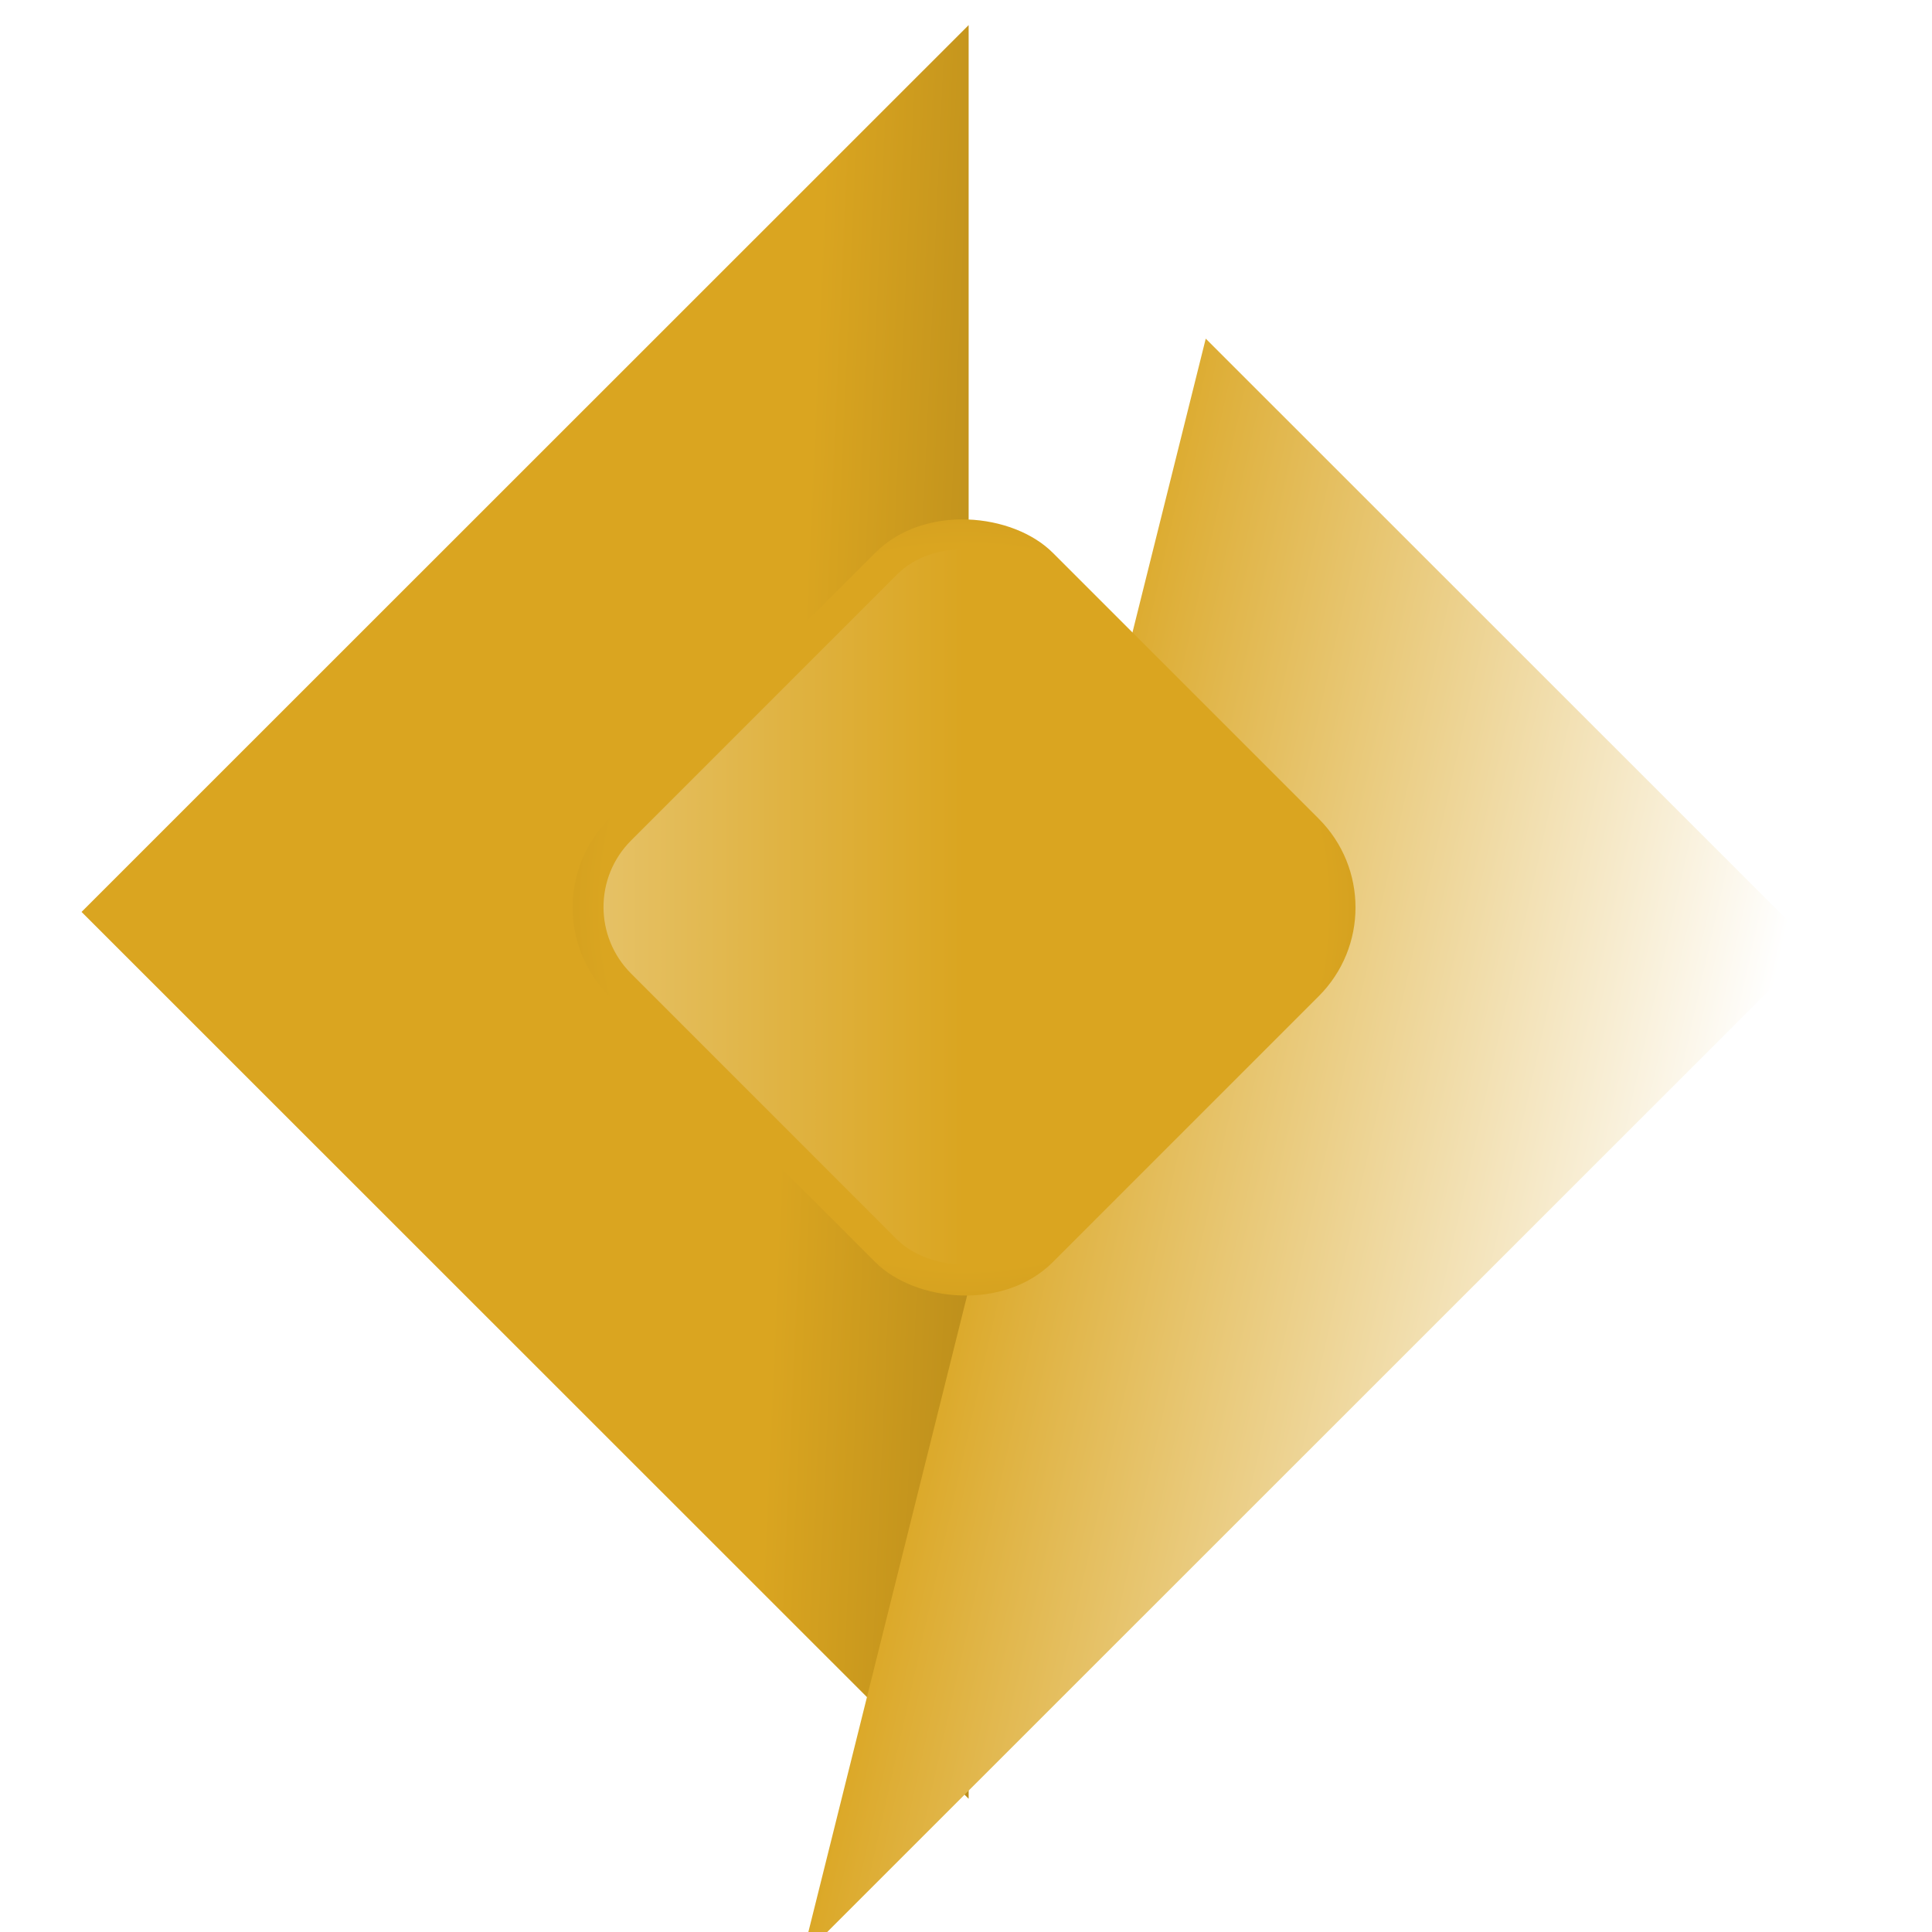 <svg width="308" height="308" viewBox="0 0 308 308" fill="none" xmlns="http://www.w3.org/2000/svg">
<g filter="url(#filter0_i_1006_27)">
<path d="M13 141.378L154.421 -4.54539e-05V141.378V282.756L13 141.378Z" fill="url(#paint0_linear_1006_27)"/>
</g>
<g filter="url(#filter1_i_1006_27)">
<path d="M289.094 146.829L127.873 308L160.047 178.992L192.22 49.985L289.094 146.829Z" fill="url(#paint1_linear_1006_27)"/>
</g>
<g filter="url(#filter2_d_1006_27)">
<rect width="99.985" height="99.985" rx="20" transform="matrix(0.707 -0.707 0.707 0.707 83 140.668)" fill="url(#paint2_diamond_1006_27)"/>
</g>
<g filter="url(#filter3_d_1006_27)">
<rect width="89.986" height="89.986" rx="15" transform="matrix(0.707 -0.707 0.707 0.707 90 140.597)" fill="url(#paint3_linear_1006_27)"/>
</g>
<defs>
<filter id="filter0_i_1006_27" x="13" y="0" width="141.421" height="286.756" filterUnits="userSpaceOnUse" color-interpolation-filters="sRGB">
<feFlood flood-opacity="0" result="BackgroundImageFix"/>
<feBlend mode="normal" in="SourceGraphic" in2="BackgroundImageFix" result="shape"/>
<feColorMatrix in="SourceAlpha" type="matrix" values="0 0 0 0 0 0 0 0 0 0 0 0 0 0 0 0 0 0 127 0" result="hardAlpha"/>
<feOffset dy="4"/>
<feGaussianBlur stdDeviation="2"/>
<feComposite in2="hardAlpha" operator="arithmetic" k2="-1" k3="1"/>
<feColorMatrix type="matrix" values="0 0 0 0 0 0 0 0 0 0 0 0 0 0 0 0 0 0 0.25 0"/>
<feBlend mode="normal" in2="shape" result="effect1_innerShadow_1006_27"/>
</filter>
<filter id="filter1_i_1006_27" x="127.873" y="49.985" width="161.221" height="262.015" filterUnits="userSpaceOnUse" color-interpolation-filters="sRGB">
<feFlood flood-opacity="0" result="BackgroundImageFix"/>
<feBlend mode="normal" in="SourceGraphic" in2="BackgroundImageFix" result="shape"/>
<feColorMatrix in="SourceAlpha" type="matrix" values="0 0 0 0 0 0 0 0 0 0 0 0 0 0 0 0 0 0 127 0" result="hardAlpha"/>
<feOffset dy="4"/>
<feGaussianBlur stdDeviation="2"/>
<feComposite in2="hardAlpha" operator="arithmetic" k2="-1" k3="1"/>
<feColorMatrix type="matrix" values="0 0 0 0 0 0 0 0 0 0 0 0 0 0 0 0 0 0 0.25 0"/>
<feBlend mode="normal" in2="shape" result="effect1_innerShadow_1006_27"/>
</filter>
<filter id="filter2_d_1006_27" x="87.285" y="78.262" width="132.851" height="132.812" filterUnits="userSpaceOnUse" color-interpolation-filters="sRGB">
<feFlood flood-opacity="0" result="BackgroundImageFix"/>
<feColorMatrix in="SourceAlpha" type="matrix" values="0 0 0 0 0 0 0 0 0 0 0 0 0 0 0 0 0 0 127 0" result="hardAlpha"/>
<feOffset dy="4"/>
<feGaussianBlur stdDeviation="2"/>
<feComposite in2="hardAlpha" operator="out"/>
<feColorMatrix type="matrix" values="0 0 0 0 0 0 0 0 0 0 0 0 0 0 0 0 0 0 0.25 0"/>
<feBlend mode="normal" in2="BackgroundImageFix" result="effect1_dropShadow_1006_27"/>
<feBlend mode="normal" in="SourceGraphic" in2="effect1_dropShadow_1006_27" result="shape"/>
</filter>
<filter id="filter3_d_1006_27" x="92.214" y="83.189" width="122.852" height="122.816" filterUnits="userSpaceOnUse" color-interpolation-filters="sRGB">
<feFlood flood-opacity="0" result="BackgroundImageFix"/>
<feColorMatrix in="SourceAlpha" type="matrix" values="0 0 0 0 0 0 0 0 0 0 0 0 0 0 0 0 0 0 127 0" result="hardAlpha"/>
<feOffset dy="4"/>
<feGaussianBlur stdDeviation="2"/>
<feComposite in2="hardAlpha" operator="out"/>
<feColorMatrix type="matrix" values="0 0 0 0 0 0 0 0 0 0 0 0 0 0 0 0 0 0 0.25 0"/>
<feBlend mode="normal" in2="BackgroundImageFix" result="effect1_dropShadow_1006_27"/>
<feBlend mode="normal" in="SourceGraphic" in2="effect1_dropShadow_1006_27" result="shape"/>
</filter>
<linearGradient id="paint0_linear_1006_27" x1="97.444" y1="141.29" x2="368.555" y2="153.294" gradientUnits="userSpaceOnUse">
<stop offset="0.105" stop-color="#DAA520"/>
<stop offset="1"/>
</linearGradient>
<linearGradient id="paint1_linear_1006_27" x1="152.459" y1="180.523" x2="421.445" y2="240.623" gradientUnits="userSpaceOnUse">
<stop stop-color="#DAA520"/>
<stop offset="0.44" stop-color="white"/>
</linearGradient>
<radialGradient id="paint2_diamond_1006_27" cx="0" cy="0" r="1" gradientUnits="userSpaceOnUse" gradientTransform="translate(49.992 49.992) rotate(-135.058) scale(286.667)">
<stop offset="0.2" stop-color="#DAA520"/>
<stop offset="1"/>
</radialGradient>
<linearGradient id="paint3_linear_1006_27" x1="698.26" y1="697.751" x2="-608.274" y2="-607.764" gradientUnits="userSpaceOnUse">
<stop offset="0.5" stop-color="#DAA520"/>
<stop offset="0.6" stop-color="white"/>
</linearGradient>
</defs>
</svg>
